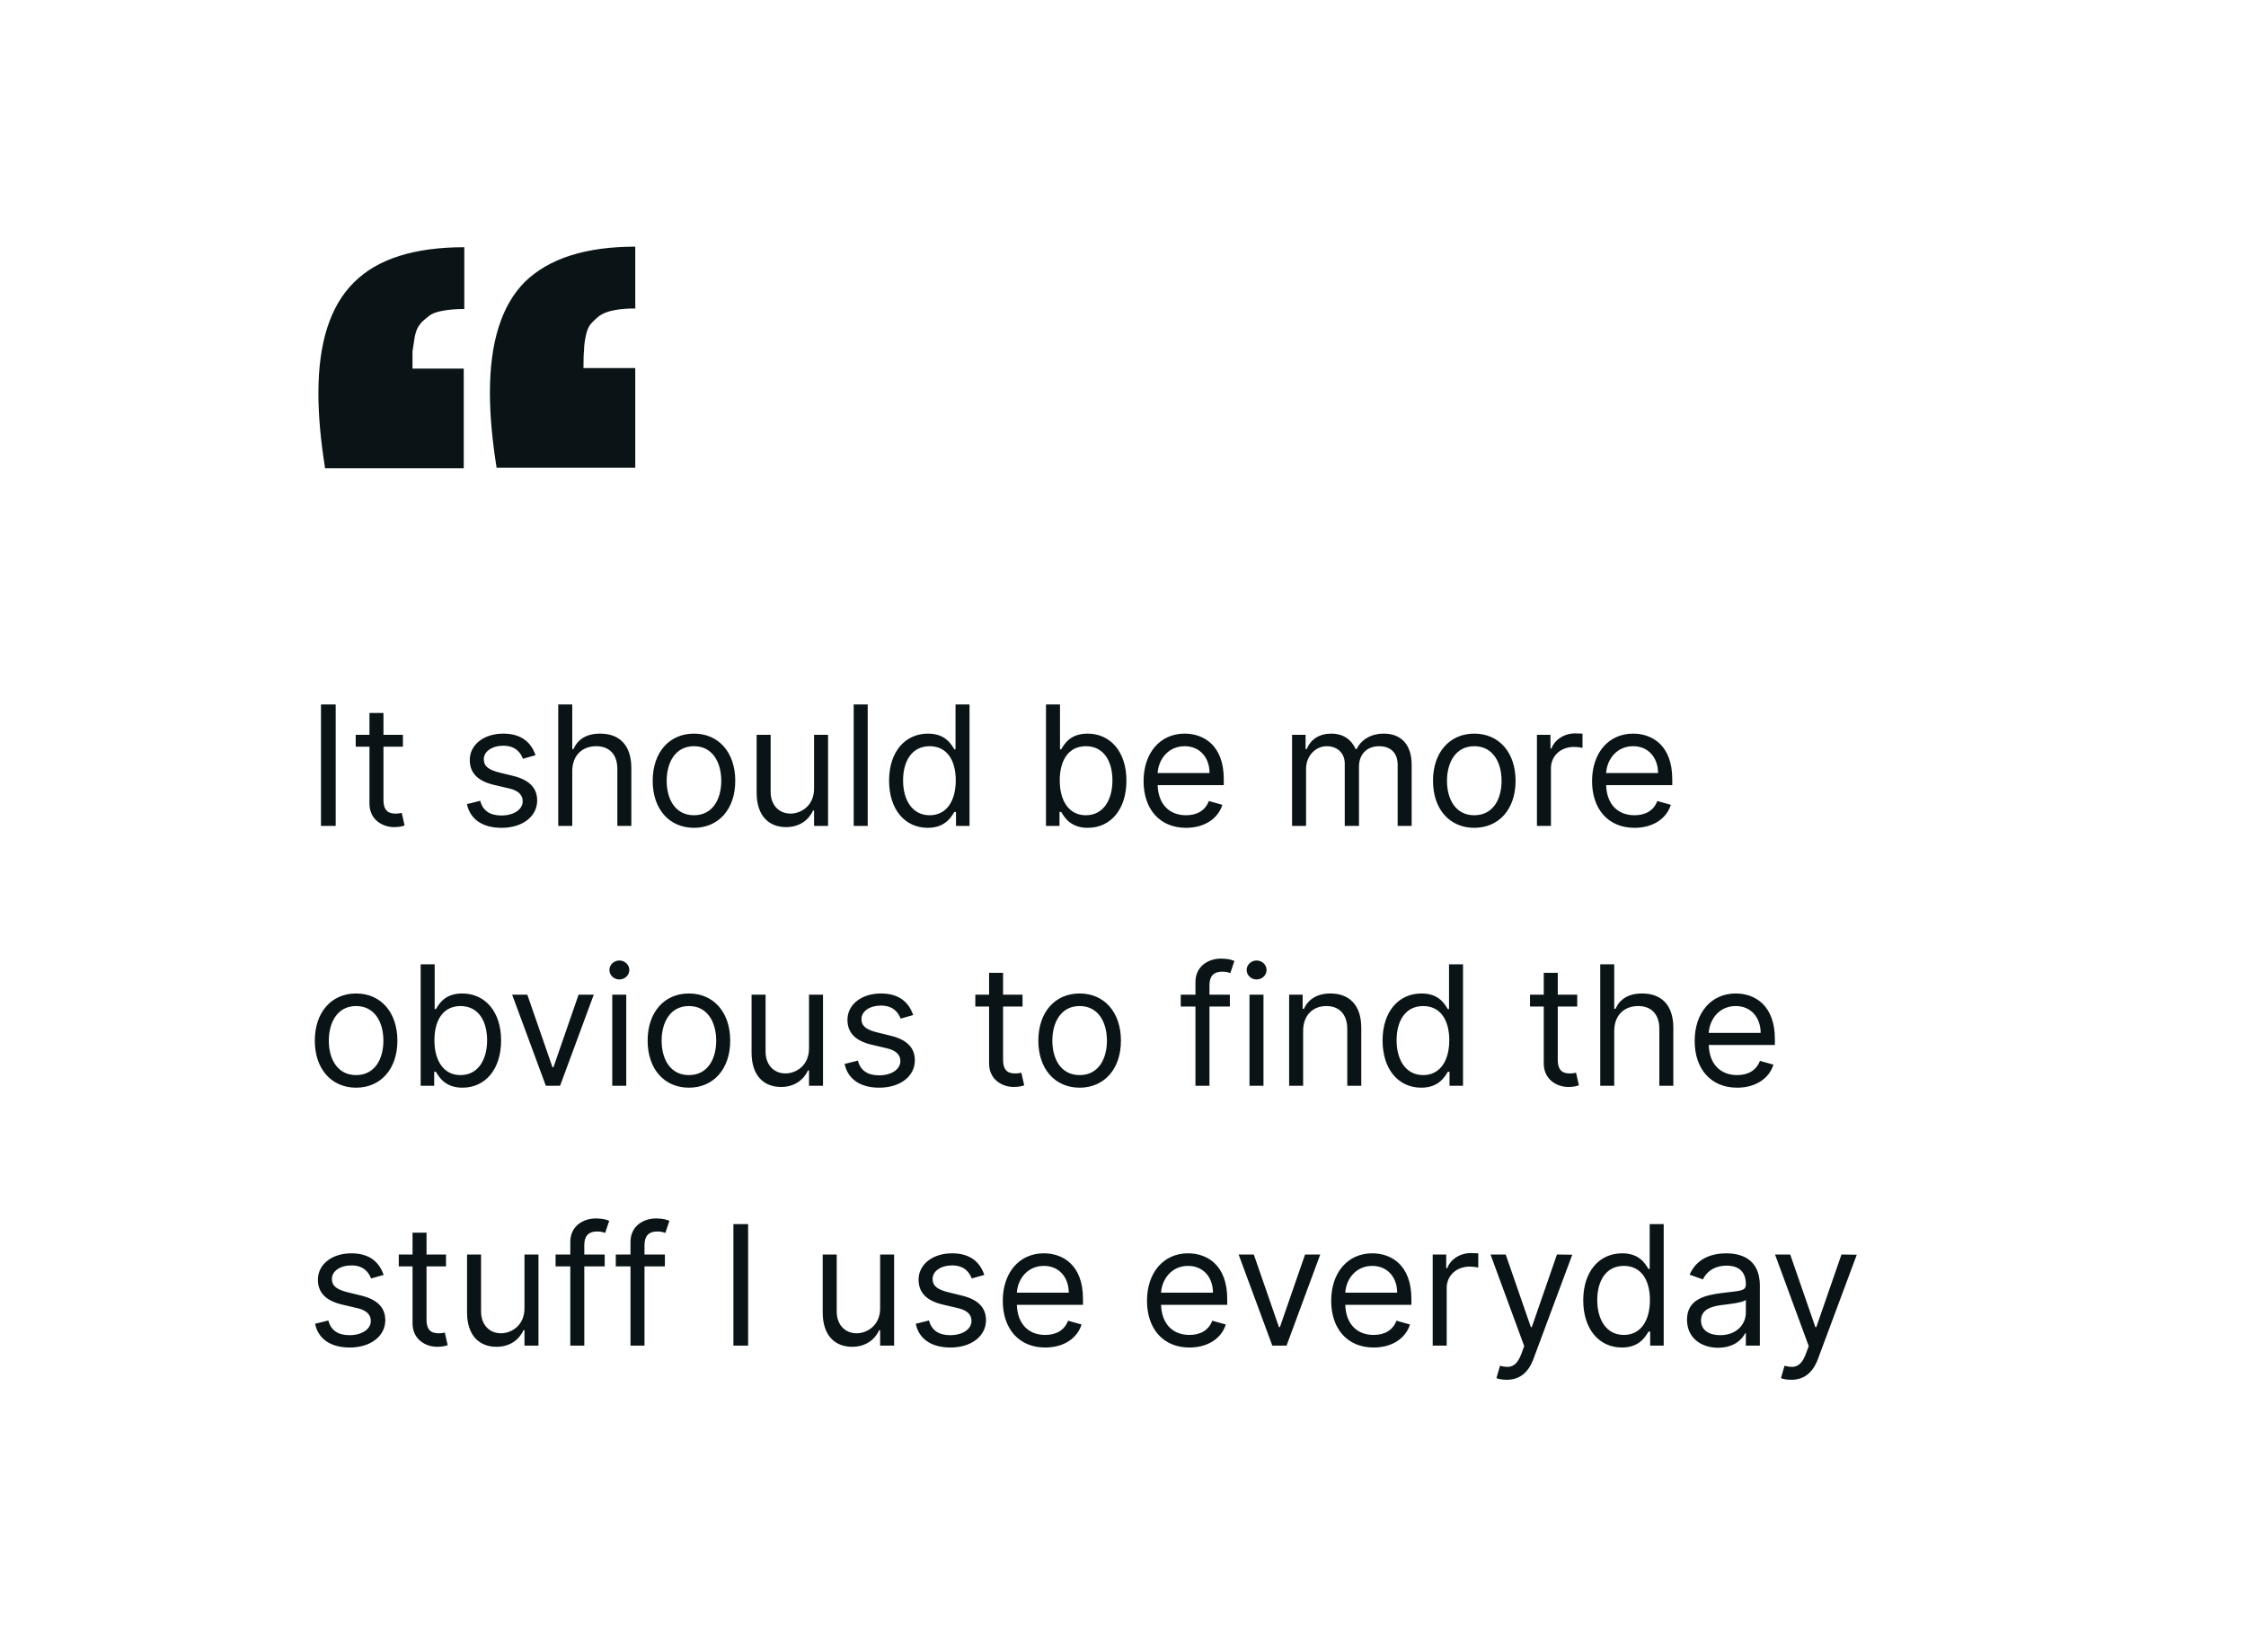 <svg width="242" height="178" viewBox="0 0 242 178" fill="none" xmlns="http://www.w3.org/2000/svg">
<rect width="242" height="178" fill="white"/>
<path d="M53.507 50.4C53.027 47.4 52.787 44.7 52.787 42.3C52.787 36.86 54.047 32.88 56.567 30.36C59.167 27.84 63.127 26.58 68.447 26.58V33.18L68.507 33.24C67.587 33.24 66.827 33.3 66.227 33.42C65.547 33.54 65.007 33.74 64.607 34.02C64.247 34.3 63.927 34.6 63.647 34.92C63.407 35.2 63.227 35.64 63.107 36.24C62.987 36.84 62.927 37.36 62.927 37.8C62.887 38.08 62.867 38.7 62.867 39.66H68.447V50.4H53.507ZM35.027 50.46C34.547 47.46 34.307 44.76 34.307 42.36C34.307 36.92 35.587 32.94 38.147 30.42C40.667 27.9 44.627 26.64 50.027 26.64V33.3C49.147 33.3 48.387 33.36 47.747 33.48C47.027 33.6 46.507 33.8 46.187 34.08C45.707 34.44 45.387 34.74 45.227 34.98C44.987 35.26 44.807 35.7 44.687 36.3L44.447 37.86V39.72H49.967V50.46H35.027Z" fill="#0A1417"/>
<path d="M36.17 75.909H34.585V89H36.17V75.909ZM43.414 79.182H41.318V76.829H39.809V79.182H38.326V80.46H39.809V86.597C39.809 88.31 41.19 89.128 42.468 89.128C43.031 89.128 43.389 89.026 43.593 88.949L43.286 87.594C43.159 87.619 42.954 87.671 42.622 87.671C41.957 87.671 41.318 87.466 41.318 86.188V80.46H43.414V79.182ZM57.7 81.381C57.227 79.987 56.166 79.054 54.223 79.054C52.152 79.054 50.618 80.23 50.618 81.892C50.618 83.247 51.423 84.155 53.226 84.577L54.862 84.96C55.853 85.19 56.32 85.663 56.32 86.341C56.32 87.185 55.425 87.875 54.019 87.875C52.785 87.875 52.011 87.344 51.743 86.29L50.311 86.648C50.663 88.316 52.037 89.204 54.044 89.204C56.326 89.204 57.879 87.958 57.879 86.264C57.879 84.896 57.023 84.033 55.272 83.605L53.814 83.247C52.651 82.96 52.127 82.57 52.127 81.815C52.127 80.972 53.022 80.358 54.223 80.358C55.54 80.358 56.083 81.087 56.345 81.764L57.7 81.381ZM61.659 83.094C61.659 81.381 62.752 80.409 64.241 80.409C65.66 80.409 66.517 81.304 66.517 82.864V89H68.025V82.761C68.025 80.237 66.683 79.054 64.676 79.054C63.129 79.054 62.247 79.7 61.787 80.716H61.659V75.909H60.15V89H61.659V83.094ZM74.774 89.204C77.433 89.204 79.222 87.185 79.222 84.142C79.222 81.074 77.433 79.054 74.774 79.054C72.115 79.054 70.325 81.074 70.325 84.142C70.325 87.185 72.115 89.204 74.774 89.204ZM74.774 87.849C72.754 87.849 71.833 86.111 71.833 84.142C71.833 82.173 72.754 80.409 74.774 80.409C76.793 80.409 77.714 82.173 77.714 84.142C77.714 86.111 76.793 87.849 74.774 87.849ZM87.713 84.986C87.713 86.827 86.306 87.671 85.181 87.671C83.929 87.671 83.034 86.75 83.034 85.318V79.182H81.525V85.421C81.525 87.926 82.855 89.128 84.696 89.128C86.179 89.128 87.15 88.335 87.61 87.338H87.713V89H89.221V79.182H87.713V84.986ZM93.493 75.909H91.984V89H93.493V75.909ZM99.963 89.204C101.855 89.204 102.494 88.028 102.827 87.492H103.006V89H104.463V75.909H102.955V80.742H102.827C102.494 80.23 101.906 79.054 99.989 79.054C97.508 79.054 95.796 81.023 95.796 84.117C95.796 87.236 97.508 89.204 99.963 89.204ZM100.168 87.849C98.276 87.849 97.304 86.188 97.304 84.091C97.304 82.02 98.25 80.409 100.168 80.409C102.009 80.409 102.98 81.892 102.98 84.091C102.98 86.315 101.983 87.849 100.168 87.849ZM112.702 89H114.16V87.492H114.339C114.671 88.028 115.31 89.204 117.202 89.204C119.657 89.204 121.37 87.236 121.37 84.117C121.37 81.023 119.657 79.054 117.177 79.054C115.259 79.054 114.671 80.23 114.339 80.742H114.211V75.909H112.702V89ZM114.185 84.091C114.185 81.892 115.157 80.409 116.998 80.409C118.915 80.409 119.862 82.02 119.862 84.091C119.862 86.188 118.89 87.849 116.998 87.849C115.183 87.849 114.185 86.315 114.185 84.091ZM127.794 89.204C129.788 89.204 131.246 88.207 131.706 86.724L130.249 86.315C129.865 87.338 128.977 87.849 127.794 87.849C126.023 87.849 124.803 86.705 124.732 84.602H131.859V83.963C131.859 80.307 129.686 79.054 127.641 79.054C124.982 79.054 123.217 81.151 123.217 84.168C123.217 87.185 124.956 89.204 127.794 89.204ZM124.732 83.298C124.835 81.771 125.915 80.409 127.641 80.409C129.277 80.409 130.325 81.636 130.325 83.298H124.732ZM139.217 89H140.725V82.864C140.725 81.425 141.773 80.409 142.95 80.409C144.094 80.409 144.893 81.157 144.893 82.276V89H146.427V82.608C146.427 81.342 147.219 80.409 148.6 80.409C149.674 80.409 150.594 80.978 150.594 82.429V89H152.103V82.429C152.103 80.121 150.863 79.054 149.112 79.054C147.705 79.054 146.676 79.7 146.171 80.716H146.069C145.583 79.668 144.727 79.054 143.435 79.054C142.157 79.054 141.211 79.668 140.802 80.716H140.674V79.182H139.217V89ZM158.85 89.204C161.509 89.204 163.299 87.185 163.299 84.142C163.299 81.074 161.509 79.054 158.85 79.054C156.191 79.054 154.401 81.074 154.401 84.142C154.401 87.185 156.191 89.204 158.85 89.204ZM158.85 87.849C156.83 87.849 155.909 86.111 155.909 84.142C155.909 82.173 156.83 80.409 158.85 80.409C160.87 80.409 161.79 82.173 161.79 84.142C161.79 86.111 160.87 87.849 158.85 87.849ZM165.601 89H167.11V82.787C167.11 81.457 168.158 80.486 169.59 80.486C169.993 80.486 170.408 80.562 170.51 80.588V79.054C170.338 79.041 169.942 79.028 169.718 79.028C168.542 79.028 167.519 79.693 167.161 80.665H167.059V79.182H165.601V89ZM176.116 89.204C178.111 89.204 179.568 88.207 180.028 86.724L178.571 86.315C178.187 87.338 177.299 87.849 176.116 87.849C174.346 87.849 173.125 86.705 173.055 84.602H180.182V83.963C180.182 80.307 178.008 79.054 175.963 79.054C173.304 79.054 171.54 81.151 171.54 84.168C171.54 87.185 173.278 89.204 176.116 89.204ZM173.055 83.298C173.157 81.771 174.237 80.409 175.963 80.409C177.599 80.409 178.648 81.636 178.648 83.298H173.055ZM38.369 117.205C41.028 117.205 42.818 115.185 42.818 112.142C42.818 109.074 41.028 107.054 38.369 107.054C35.71 107.054 33.92 109.074 33.92 112.142C33.92 115.185 35.71 117.205 38.369 117.205ZM38.369 115.849C36.349 115.849 35.429 114.111 35.429 112.142C35.429 110.173 36.349 108.409 38.369 108.409C40.389 108.409 41.31 110.173 41.31 112.142C41.31 114.111 40.389 115.849 38.369 115.849ZM45.325 117H46.783V115.491H46.962C47.294 116.028 47.933 117.205 49.825 117.205C52.28 117.205 53.993 115.236 53.993 112.116C53.993 109.023 52.28 107.054 49.8 107.054C47.882 107.054 47.294 108.23 46.962 108.741H46.834V103.909H45.325V117ZM46.808 112.091C46.808 109.892 47.78 108.409 49.621 108.409C51.538 108.409 52.485 110.02 52.485 112.091C52.485 114.188 51.513 115.849 49.621 115.849C47.806 115.849 46.808 114.315 46.808 112.091ZM63.977 107.182H62.341L59.631 115.006H59.529L56.818 107.182H55.182L58.813 117H60.347L63.977 107.182ZM65.969 117H67.477V107.182H65.969V117ZM66.736 105.545C67.324 105.545 67.809 105.085 67.809 104.523C67.809 103.96 67.324 103.5 66.736 103.5C66.147 103.5 65.662 103.96 65.662 104.523C65.662 105.085 66.147 105.545 66.736 105.545ZM74.229 117.205C76.888 117.205 78.678 115.185 78.678 112.142C78.678 109.074 76.888 107.054 74.229 107.054C71.57 107.054 69.78 109.074 69.78 112.142C69.78 115.185 71.57 117.205 74.229 117.205ZM74.229 115.849C72.209 115.849 71.288 114.111 71.288 112.142C71.288 110.173 72.209 108.409 74.229 108.409C76.249 108.409 77.169 110.173 77.169 112.142C77.169 114.111 76.249 115.849 74.229 115.849ZM87.168 112.986C87.168 114.827 85.761 115.67 84.636 115.67C83.384 115.67 82.489 114.75 82.489 113.318V107.182H80.98V113.42C80.98 115.926 82.31 117.128 84.151 117.128C85.634 117.128 86.605 116.335 87.066 115.338H87.168V117H88.676V107.182H87.168V112.986ZM98.394 109.381C97.921 107.987 96.86 107.054 94.916 107.054C92.846 107.054 91.311 108.23 91.311 109.892C91.311 111.247 92.117 112.155 93.919 112.577L95.556 112.96C96.546 113.19 97.013 113.663 97.013 114.341C97.013 115.185 96.118 115.875 94.712 115.875C93.478 115.875 92.705 115.344 92.436 114.29L91.005 114.648C91.356 116.316 92.731 117.205 94.738 117.205C97.019 117.205 98.573 115.958 98.573 114.264C98.573 112.896 97.716 112.033 95.965 111.605L94.507 111.247C93.344 110.96 92.82 110.57 92.82 109.815C92.82 108.972 93.715 108.358 94.916 108.358C96.233 108.358 96.777 109.087 97.039 109.764L98.394 109.381ZM110.176 107.182H108.079V104.83H106.571V107.182H105.088V108.46H106.571V114.597C106.571 116.31 107.952 117.128 109.23 117.128C109.792 117.128 110.15 117.026 110.355 116.949L110.048 115.594C109.92 115.619 109.716 115.67 109.383 115.67C108.719 115.67 108.079 115.466 108.079 114.188V108.46H110.176V107.182ZM116.328 117.205C118.987 117.205 120.777 115.185 120.777 112.142C120.777 109.074 118.987 107.054 116.328 107.054C113.669 107.054 111.879 109.074 111.879 112.142C111.879 115.185 113.669 117.205 116.328 117.205ZM116.328 115.849C114.308 115.849 113.388 114.111 113.388 112.142C113.388 110.173 114.308 108.409 116.328 108.409C118.348 108.409 119.269 110.173 119.269 112.142C119.269 114.111 118.348 115.849 116.328 115.849ZM132.515 107.182H130.316V106.185C130.316 105.213 130.725 104.702 131.722 104.702C132.157 104.702 132.412 104.804 132.566 104.855L133 103.551C132.77 103.449 132.31 103.295 131.569 103.295C130.162 103.295 128.807 104.139 128.807 105.827V107.182H127.222V108.46H128.807V117H130.316V108.46H132.515V107.182ZM134.629 117H136.137V107.182H134.629V117ZM135.396 105.545C135.984 105.545 136.47 105.085 136.47 104.523C136.47 103.96 135.984 103.5 135.396 103.5C134.808 103.5 134.322 103.96 134.322 104.523C134.322 105.085 134.808 105.545 135.396 105.545ZM140.409 111.094C140.409 109.381 141.47 108.409 142.914 108.409C144.314 108.409 145.164 109.323 145.164 110.864V117H146.673V110.761C146.673 108.256 145.337 107.054 143.349 107.054C141.866 107.054 140.946 107.719 140.485 108.716H140.358V107.182H138.9V117H140.409V111.094ZM153.137 117.205C155.029 117.205 155.668 116.028 156.001 115.491H156.18V117H157.637V103.909H156.128V108.741H156.001C155.668 108.23 155.08 107.054 153.162 107.054C150.682 107.054 148.969 109.023 148.969 112.116C148.969 115.236 150.682 117.205 153.137 117.205ZM153.341 115.849C151.449 115.849 150.478 114.188 150.478 112.091C150.478 110.02 151.424 108.409 153.341 108.409C155.182 108.409 156.154 109.892 156.154 112.091C156.154 114.315 155.157 115.849 153.341 115.849ZM169.942 107.182H167.845V104.83H166.336V107.182H164.854V108.46H166.336V114.597C166.336 116.31 167.717 117.128 168.996 117.128C169.558 117.128 169.916 117.026 170.121 116.949L169.814 115.594C169.686 115.619 169.481 115.67 169.149 115.67C168.484 115.67 167.845 115.466 167.845 114.188V108.46H169.942V107.182ZM173.93 111.094C173.93 109.381 175.023 108.409 176.513 108.409C177.932 108.409 178.788 109.304 178.788 110.864V117H180.297V110.761C180.297 108.237 178.954 107.054 176.947 107.054C175.4 107.054 174.518 107.7 174.058 108.716H173.93V103.909H172.422V117H173.93V111.094ZM187.173 117.205C189.167 117.205 190.625 116.207 191.085 114.724L189.627 114.315C189.244 115.338 188.355 115.849 187.173 115.849C185.402 115.849 184.181 114.705 184.111 112.602H191.238V111.963C191.238 108.307 189.065 107.054 187.02 107.054C184.36 107.054 182.596 109.151 182.596 112.168C182.596 115.185 184.335 117.205 187.173 117.205ZM184.111 111.298C184.213 109.771 185.294 108.409 187.02 108.409C188.656 108.409 189.704 109.636 189.704 111.298H184.111ZM41.335 137.381C40.862 135.987 39.801 135.054 37.858 135.054C35.787 135.054 34.253 136.23 34.253 137.892C34.253 139.247 35.058 140.155 36.861 140.577L38.497 140.96C39.488 141.19 39.955 141.663 39.955 142.341C39.955 143.185 39.06 143.875 37.653 143.875C36.42 143.875 35.646 143.344 35.378 142.29L33.946 142.648C34.298 144.316 35.672 145.205 37.679 145.205C39.961 145.205 41.514 143.958 41.514 142.264C41.514 140.896 40.658 140.033 38.906 139.605L37.449 139.247C36.285 138.96 35.761 138.57 35.761 137.815C35.761 136.972 36.656 136.358 37.858 136.358C39.175 136.358 39.718 137.087 39.98 137.764L41.335 137.381ZM48.055 135.182H45.958V132.83H44.45V135.182H42.967V136.46H44.45V142.597C44.45 144.31 45.83 145.128 47.109 145.128C47.671 145.128 48.029 145.026 48.234 144.949L47.927 143.594C47.799 143.619 47.595 143.67 47.262 143.67C46.597 143.67 45.958 143.466 45.958 142.188V136.46H48.055V135.182ZM56.511 140.986C56.511 142.827 55.105 143.67 53.98 143.67C52.727 143.67 51.833 142.75 51.833 141.318V135.182H50.324V141.42C50.324 143.926 51.654 145.128 53.495 145.128C54.977 145.128 55.949 144.335 56.409 143.338H56.511V145H58.02V135.182H56.511V140.986ZM65.155 135.182H62.956V134.185C62.956 133.213 63.365 132.702 64.363 132.702C64.797 132.702 65.053 132.804 65.206 132.855L65.641 131.551C65.411 131.449 64.951 131.295 64.209 131.295C62.803 131.295 61.448 132.139 61.448 133.827V135.182H59.863V136.46H61.448V145H62.956V136.46H65.155V135.182ZM71.641 135.182H69.443V134.185C69.443 133.213 69.852 132.702 70.849 132.702C71.284 132.702 71.539 132.804 71.693 132.855L72.127 131.551C71.897 131.449 71.437 131.295 70.695 131.295C69.289 131.295 67.934 132.139 67.934 133.827V135.182H66.349V136.46H67.934V145H69.443V136.46H71.641V135.182ZM80.608 131.909H79.023V145H80.608V131.909ZM94.832 140.986C94.832 142.827 93.426 143.67 92.301 143.67C91.048 143.67 90.153 142.75 90.153 141.318V135.182H88.644V141.42C88.644 143.926 89.974 145.128 91.815 145.128C93.298 145.128 94.269 144.335 94.73 143.338H94.832V145H96.34V135.182H94.832V140.986ZM106.058 137.381C105.585 135.987 104.524 135.054 102.581 135.054C100.51 135.054 98.975 136.23 98.975 137.892C98.975 139.247 99.781 140.155 101.583 140.577L103.22 140.96C104.211 141.19 104.677 141.663 104.677 142.341C104.677 143.185 103.782 143.875 102.376 143.875C101.142 143.875 100.369 143.344 100.1 142.29L98.669 142.648C99.02 144.316 100.395 145.205 102.402 145.205C104.684 145.205 106.237 143.958 106.237 142.264C106.237 140.896 105.38 140.033 103.629 139.605L102.172 139.247C101.008 138.96 100.484 138.57 100.484 137.815C100.484 136.972 101.379 136.358 102.581 136.358C103.897 136.358 104.441 137.087 104.703 137.764L106.058 137.381ZM112.624 145.205C114.618 145.205 116.076 144.207 116.536 142.724L115.079 142.315C114.695 143.338 113.807 143.849 112.624 143.849C110.854 143.849 109.633 142.705 109.562 140.602H116.689V139.963C116.689 136.307 114.516 135.054 112.471 135.054C109.812 135.054 108.047 137.151 108.047 140.168C108.047 143.185 109.786 145.205 112.624 145.205ZM109.562 139.298C109.665 137.771 110.745 136.409 112.471 136.409C114.107 136.409 115.155 137.636 115.155 139.298H109.562ZM128.163 145.205C130.157 145.205 131.615 144.207 132.075 142.724L130.618 142.315C130.234 143.338 129.346 143.849 128.163 143.849C126.393 143.849 125.172 142.705 125.101 140.602H132.229V139.963C132.229 136.307 130.055 135.054 128.01 135.054C125.351 135.054 123.586 137.151 123.586 140.168C123.586 143.185 125.325 145.205 128.163 145.205ZM125.101 139.298C125.204 137.771 126.284 136.409 128.01 136.409C129.646 136.409 130.694 137.636 130.694 139.298H125.101ZM142.253 135.182H140.616L137.906 143.006H137.804L135.094 135.182H133.457L137.088 145H138.622L142.253 135.182ZM148.009 145.205C150.003 145.205 151.461 144.207 151.921 142.724L150.463 142.315C150.08 143.338 149.191 143.849 148.009 143.849C146.238 143.849 145.017 142.705 144.947 140.602H152.074V139.963C152.074 136.307 149.901 135.054 147.855 135.054C145.196 135.054 143.432 137.151 143.432 140.168C143.432 143.185 145.171 145.205 148.009 145.205ZM144.947 139.298C145.049 137.771 146.13 136.409 147.855 136.409C149.492 136.409 150.54 137.636 150.54 139.298H144.947ZM154.369 145H155.877V138.787C155.877 137.457 156.926 136.486 158.358 136.486C158.76 136.486 159.176 136.562 159.278 136.588V135.054C159.105 135.041 158.709 135.028 158.485 135.028C157.309 135.028 156.287 135.693 155.929 136.665H155.826V135.182H154.369V145ZM162.337 148.682C163.698 148.682 164.657 147.96 165.226 146.432L169.406 135.207L167.757 135.182L165.047 143.006H164.945L162.234 135.182H160.598L164.229 145.051L163.947 145.818C163.398 147.314 162.72 147.455 161.621 147.173L161.237 148.503C161.391 148.58 161.825 148.682 162.337 148.682ZM174.758 145.205C176.65 145.205 177.289 144.028 177.622 143.491H177.801V145H179.258V131.909H177.749V136.741H177.622C177.289 136.23 176.701 135.054 174.784 135.054C172.303 135.054 170.59 137.023 170.59 140.116C170.59 143.236 172.303 145.205 174.758 145.205ZM174.963 143.849C173.07 143.849 172.099 142.188 172.099 140.091C172.099 138.02 173.045 136.409 174.963 136.409C176.803 136.409 177.775 137.892 177.775 140.091C177.775 142.315 176.778 143.849 174.963 143.849ZM185.119 145.23C186.833 145.23 187.727 144.31 188.034 143.67H188.111V145H189.619V138.531C189.619 135.412 187.242 135.054 185.989 135.054C184.506 135.054 182.818 135.565 182.051 137.355L183.483 137.866C183.816 137.151 184.602 136.384 186.04 136.384C187.427 136.384 188.111 137.119 188.111 138.378V138.429C188.111 139.158 187.369 139.094 185.58 139.324C183.758 139.56 181.77 139.963 181.77 142.213C181.77 144.131 183.253 145.23 185.119 145.23ZM185.35 143.875C184.148 143.875 183.279 143.338 183.279 142.29C183.279 141.139 184.327 140.781 185.503 140.628C186.142 140.551 187.855 140.372 188.111 140.065V141.446C188.111 142.673 187.139 143.875 185.35 143.875ZM192.993 148.682C194.354 148.682 195.313 147.96 195.882 146.432L200.062 135.207L198.413 135.182L195.703 143.006H195.601L192.891 135.182H191.254L194.885 145.051L194.604 145.818C194.054 147.314 193.376 147.455 192.277 147.173L191.893 148.503C192.047 148.58 192.482 148.682 192.993 148.682Z" fill="#0A1417"/>
</svg>
